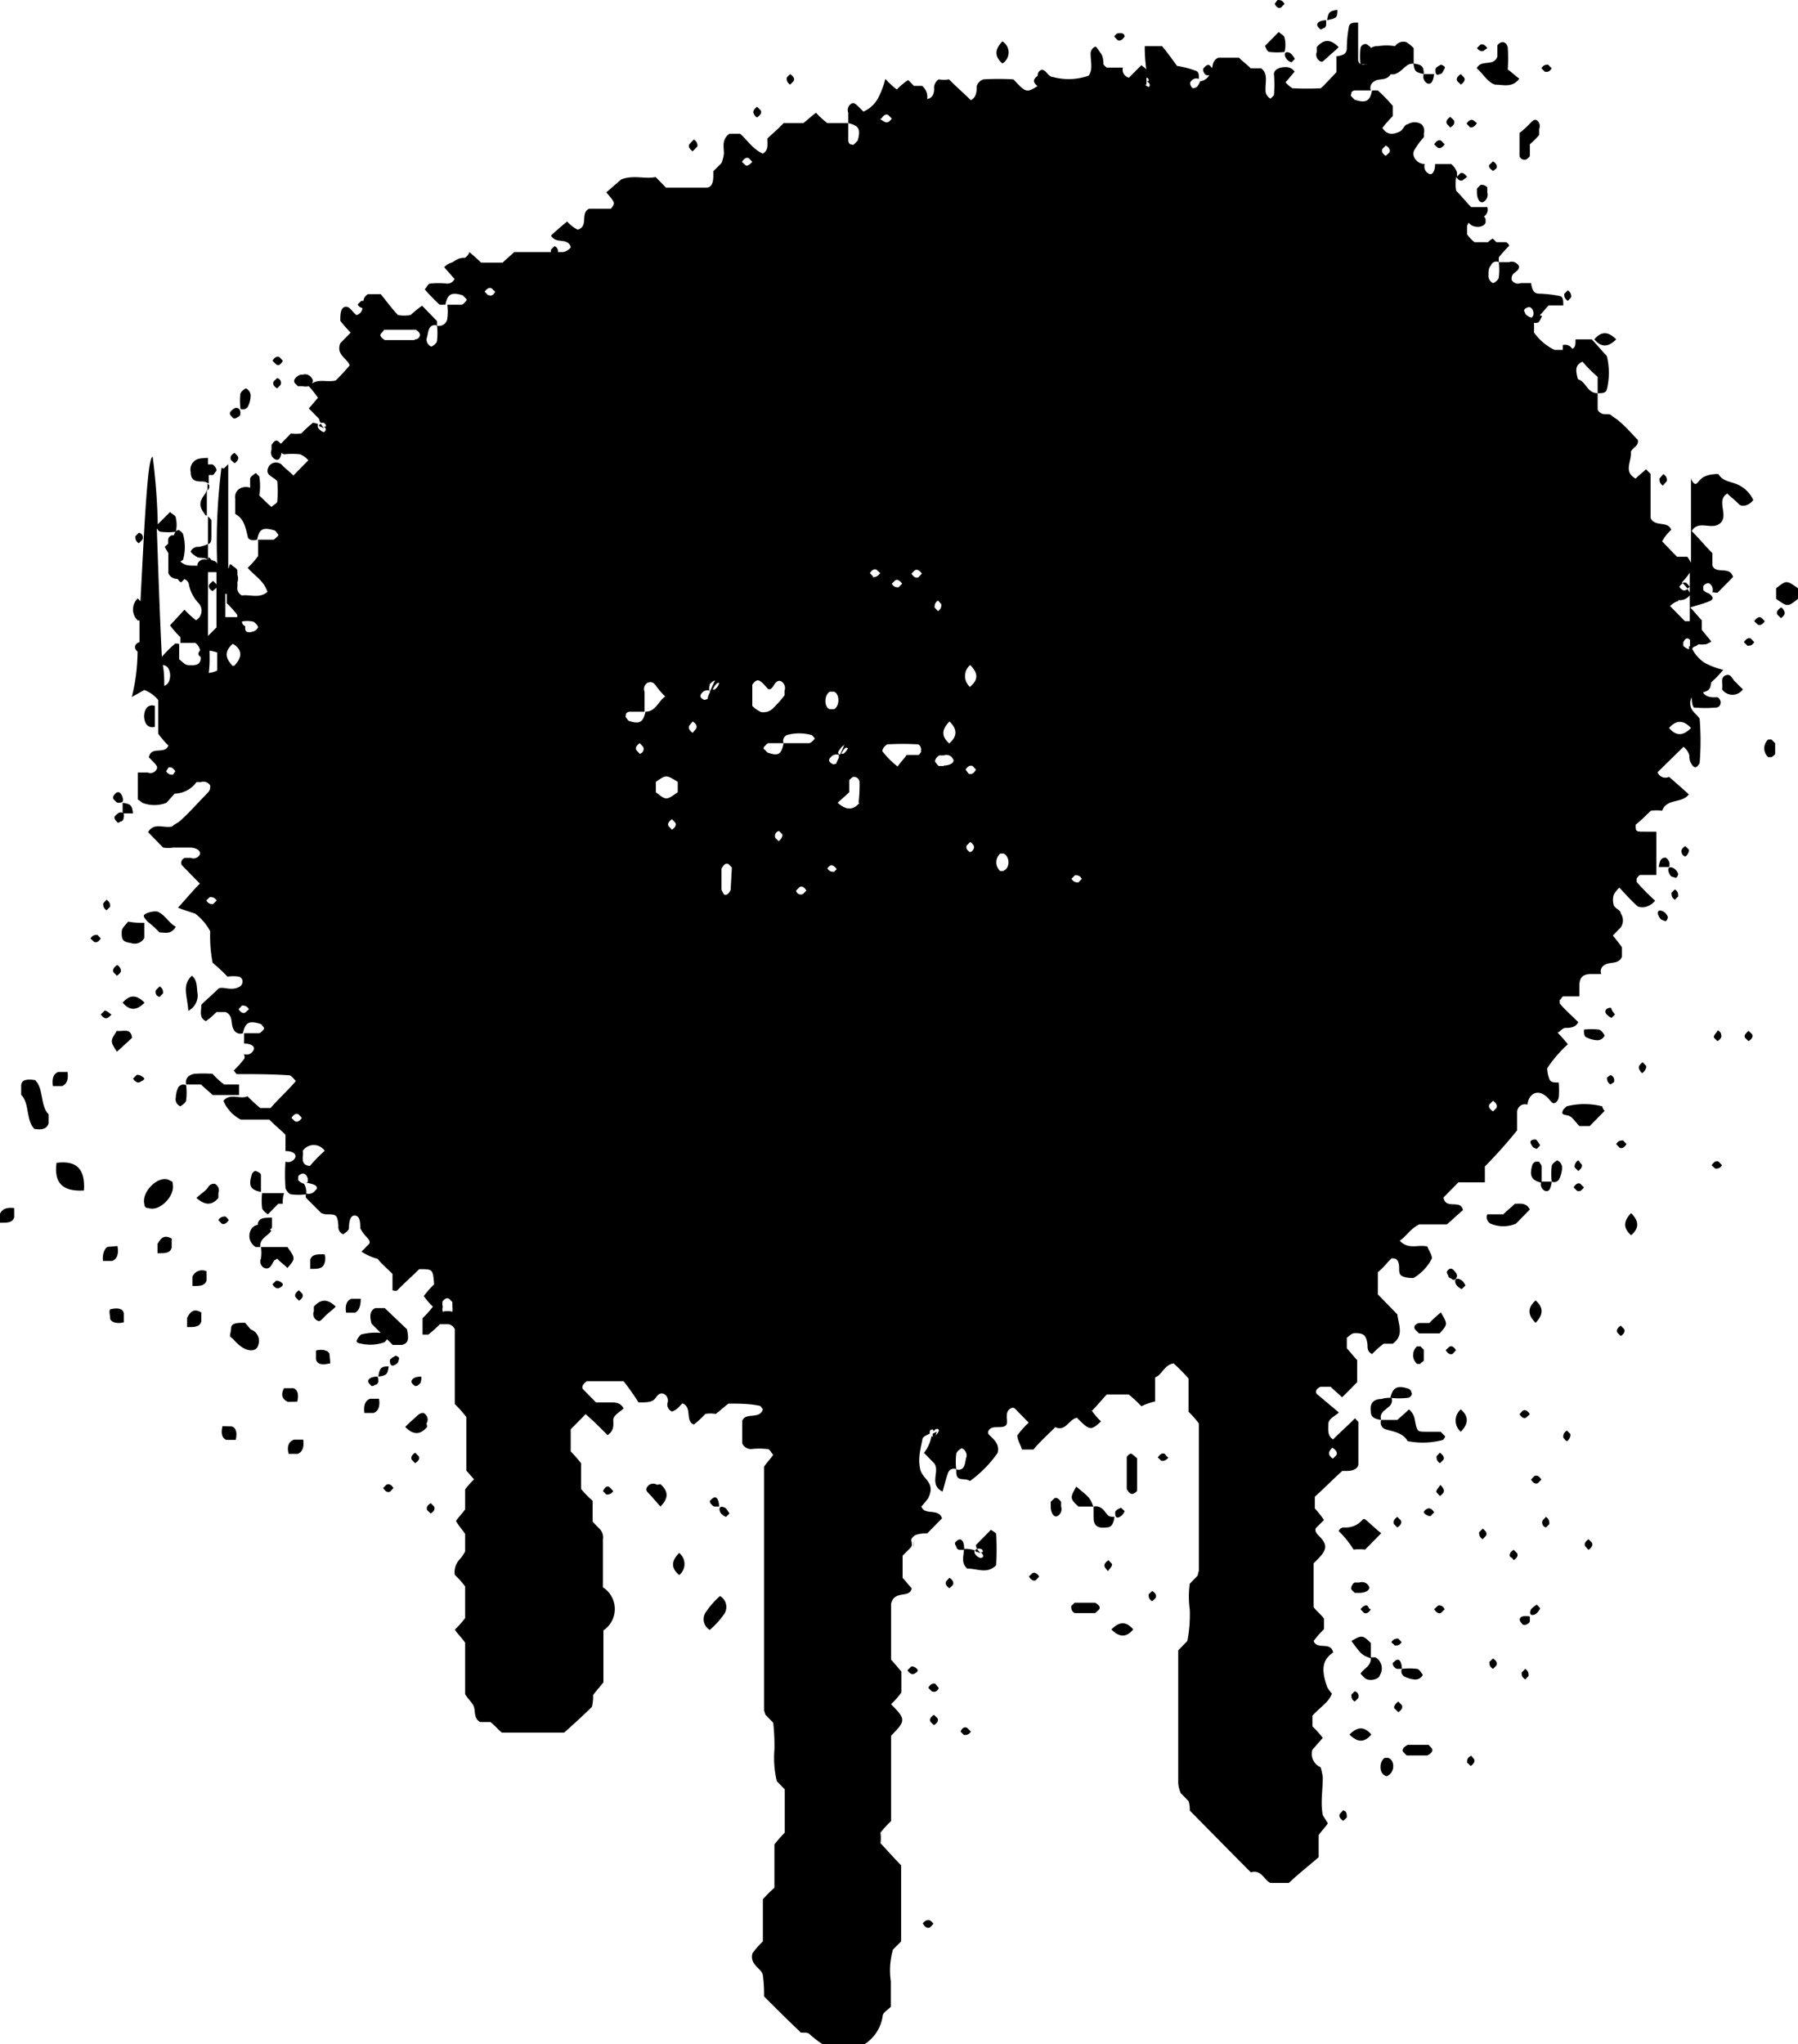<svg id="Layer_1" data-name="Layer 1" xmlns="http://www.w3.org/2000/svg" viewBox="0 0 74.76 85">
   
  
    <path class="cls-2"
        d="M8.26,22.74a.32.32,0,0,0-.33.19c0,.05.19.2.29.24s.28,0,.43.1h0c0-.22,0-.43,0-.65A1.59,1.59,0,0,1,8.26,22.74Z" />
    <path class="cls-2" d="M8.84,24.58,9,24.44c.1-.05,0-.15-.14-.29l-.15.14C8.65,24.39,8.69,24.49,8.84,24.58Z" />
    <path class="cls-2" d="M38.78,59.61c0,.1,0,.16.1.15l.07-.23Z" />
    <path class="cls-2" d="M13.35,17.63a.09.09,0,0,0-.09.08l.22.1A.7.7,0,0,1,13.35,17.63Z" />
    <path class="cls-2" d="M70.26,26.87h0Z" />
    <path class="cls-2"
        d="M72.9,20.79a1.28,1.28,0,0,0-.53-.58c-.29-.19-.72-.15-.91-.49a.33.33,0,0,0-.19,0,1,1,0,0,0-.38.09c-.15.05-.24.2-.34.29s-.24-.14-.24-.24,0,1.53,0,3.54a2.72,2.72,0,0,0-.15-.25h-.43l-.62-.64a1.79,1.79,0,0,1,.38-.48c-.14-.39-.67-.1-.86-.49V19.7s-.1-.09-.19-.19c-.15.15-.29.24-.43.39-.53-.29-.15-.73-.2-1.12.1-.19.34-.24.29-.49-.24-.24-.48-.53-.77-.77-.09-.1-.23-.15-.33-.25s-.29,0-.43-.09-.1-.1-.14-.15v-.68c-.44,0-.48-.49-.82-.58-.09-.34-.14-.59.19-.73a6.24,6.24,0,0,0,.63.63v.68c.19,0,.33,0,.38-.15a2.91,2.91,0,0,0,0-1.4c-.24-.25-.43-.49-.63-.69h-.67c0,.2,0,.34-.14.39h0a.34.34,0,0,0-.39-.15v.2l-.34,0a2.24,2.24,0,0,1-.86-.73,2.6,2.6,0,0,0,0-.4.24.24,0,0,0,.13,0c.09,0,.14-.14.19-.24s0,0-.07-.08c.14-.14.27-.31.36-.4H65c0-.2,0-.35-.14-.39a5,5,0,0,0-.86-.1c-.19,0-.29-.1-.34-.44h-.43a.3.3,0,0,1-.38-.14c0-.1,0-.2.14-.3s.2-.19.15-.29a.33.33,0,0,0-.39-.14h-.43a2.66,2.66,0,0,1,0,.63c0,.1-.19.24-.24.24a.33.33,0,0,1-.19-.34c0-.14,0-.29.1-.39a.24.24,0,0,1,.33-.14c0-.05,0-.15,0-.2a5.33,5.33,0,0,1,.43-.48c0-.05-.09-.15-.14-.15l-.39,0v0s-.15-.15-.15-.15a.75.75,0,0,0-.2.15l-.56,0A1.42,1.42,0,0,1,61,9.74V9.4a.61.61,0,0,1,.07-.14c.15.23.61.23.7,0V9.11A.23.23,0,0,0,61.7,9l0,0a.33.33,0,0,0,.14-.39h-.67c-.19-.19-.38-.43-.62-.68a1.48,1.48,0,0,1,0-.57c.09.13.18.18.27.13L61,7.36c-.1-.15-.2-.2-.29-.15l-.13.14a1.37,1.37,0,0,0,0-.19.81.81,0,0,0-.24-.34h-.67c0,.34-.14.49-.28.39a.33.33,0,0,1-.15-.39c-.33,0-.57-.34-.43-.58a2.81,2.81,0,0,1,.39-.53.59.59,0,0,0,0-.15.39.39,0,0,0-.09-.39.53.53,0,0,0-.58,0c-.14,0-.19.25-.33.3-.29.14-.53.14-.72-.15a4.29,4.29,0,0,1,.43-.49c0-.14,0-.29,0-.43a7.37,7.37,0,0,0-.62-.64c-.05,0-.14,0-.24,0-.09.44-.24.54-.72.39,0,0-.09-.09-.14-.14s0-.1,0-.15.09-.1.14-.1H57a.3.3,0,0,1,.15-.38c.17-.14.5,0,.67-.29h.14c.38-.1.48-.48.82-.44V2a1.93,1.93,0,0,0-.29-.24.4.4,0,0,0-.48.16,2.18,2.18,0,0,0-.72,0A.43.43,0,0,0,57,2V2c0-.05-.09-.09-.14-.14s-.24-.05-.29.14a3.09,3.09,0,0,0,0,.68h.28a.16.16,0,0,1-.09,0,.21.21,0,0,1-.29-.19V.94c-.19,0-.33,0-.38.15A5.14,5.14,0,0,0,56,2c0,.2-.1.3-.43.34V3L55,3.6a.27.27,0,0,0-.08.07,11.57,11.57,0,0,1-1.18,0,1.29,1.29,0,0,1-.29-.25c.14-.14.24-.29.38-.44a.44.44,0,0,0-.38-.19c-.24,0-.48.1-.48.29a5.2,5.2,0,0,1,0,.88s-.09.09-.14.14a.38.38,0,0,1-.21-.32l0,0,0,0s0-.07,0-.11c0-.29.1-.64-.19-.83h-.43c-.14-.15-.34-.29-.48-.44h-.86c-.21.09-.23.26-.26.43l-.08-.09c-.09-.1-.19,0-.28.1a.18.18,0,0,0,0,.14q.07.15.15.15h.09a.52.52,0,0,1-.38.25.67.67,0,0,1-.14.24s-.1.05-.15.05-.19-.2-.09-.29a.28.28,0,0,1,.33-.1c0-.18,0-.3-.14-.34a4.07,4.07,0,0,0-.77-.2c-.14-.19-.38-.53-.62-.82h-.72a6.15,6.15,0,0,0,.07,1c0-.07-.13-.13-.21-.21l-.52.52a.34.34,0,0,1-.25-.42h-.67s-.14-.1-.14-.15,0-.29-.1-.43-.19-.29-.24-.29a.32.32,0,0,0-.19.34c0,.29.1.63-.09.87a2.53,2.53,0,0,1-1.49.05c-.19,0-.29-.34-.48-.29a.23.23,0,0,0-.14.24l0,0c-.14.1-.19.19-.14.29a.6.6,0,0,0,.13.14c-.46.29-.49.27-1-.28a10.42,10.42,0,0,0-1.25,0,.43.43,0,0,0-.28.29c0,.19,0,.44-.24.58-.29-.29-.63-.58-.91-.87a1.3,1.3,0,0,1-.43,0,.42.42,0,0,0-.19.39c0,.19-.05.38-.29.43l0,0a.59.59,0,0,0-.21-.55c-.11,0-.23,0-.34,0l-.24-.24a2.7,2.7,0,0,0-.47.39,3.56,3.56,0,0,1-.48-.44,3.35,3.35,0,0,1-.29.78,1.25,1.25,0,0,1-.62.58l-.15-.15c-.14-.14-.24-.24-.33-.19a.31.31,0,0,0-.15.39v.43c.44.1.53.25.39.73,0,0-.1.1-.15.15s-.09,0-.14,0-.1-.1-.1-.14V5.12H34.4a4,4,0,0,1-.47-.43c-.2.14-.34.29-.53.43h-.82c-.23.25-.47.44-.67.64,0,.24.05.48-.19.63-.43-.2-.62-.54-.95-.83h-.44c-.33.24-.23.54-.23.83a1.59,1.59,0,0,1-.1.39l-.34.34s0,.14,0,.19c0,.24-.05.49-.29.49-.58,0-1.15,0-1.68,0l-.43-.44c-.43.1-.91-.1-1.43.1L25.21,8c.38.44.38.44.19.68h-.91c-.38.19,0,.73-.47.87a1.49,1.49,0,0,1-.44-.34c-.24.2-.47.39-.67.59.15.24.39.19.58.24s.24.2.24.24-.19.2-.34.2H23.2c0-.08,0-.17-.14-.25l-.15.15a.33.33,0,0,0,0,.1H21.38c-.14.14-.33.29-.48.44H20c-.14-.15-.33-.3-.48-.44a.47.47,0,0,1-.19.24c-.15,0-.25,0-.52.19a.66.66,0,0,0-.34.2l.43.49a.33.33,0,0,1-.34.19,3,3,0,0,0-.67,0c-.09,0-.14.15-.23.24a7.37,7.37,0,0,0,.62.64c.05,0,.14,0,.24,0,.09-.44.24-.54.72-.39,0,0,.09.09.14.14s0,.1-.05.15-.09.1-.14.1H18.6a2.25,2.25,0,0,1,0,.58.35.35,0,0,1-.43.29,2.66,2.66,0,0,1,0,.63c0,.1-.19.24-.24.24a.32.32,0,0,1-.19-.34c.05-.14.05-.29.1-.38a.24.24,0,0,1,.33-.15c0-.05,0-.15,0-.19l-.62-.64a5.15,5.15,0,0,0-.48.39,1.52,1.52,0,0,1-.52,0c-.24-.24-.48-.58-.72-.87H15.3a.37.37,0,0,0-.19.29.12.12,0,0,0-.1,0l-.14.14a.3.3,0,0,0,.2.15.32.32,0,0,1-.25.29c-.19-.14-.28-.39-.48-.34s-.19.39-.19.58a5.55,5.55,0,0,0,.43.49l-.43.44c-.19.48.29.63.39.92-.2.24-.39.44-.58.63-.34.09-.69-.08-1,.13a.17.17,0,0,0,0-.23.32.32,0,0,0-.38-.14.27.27,0,0,0-.19.05c-.14.09-.19.19-.14.29l.14.14h.19a.67.67,0,0,0,.26,0h0a4,4,0,0,1,.38.48c-.09.1-.24.29-.38.44l.43.44s0,.08.06.16l.13,0c.1.05.15.2,0,.15.19.14,0,.24,0,.24a.51.51,0,0,1-.24-.19.31.31,0,0,1,0-.15.77.77,0,0,0-.21-.05,5.23,5.23,0,0,0-.48.44,1.24,1.24,0,0,1-.43,0l-.42.43-.1-.09c-.1-.1-.2,0-.29.14v.2a.31.31,0,0,0,.14.39c.12.08.24,0,.27-.26a.24.24,0,0,0,.11.06,3,3,0,0,1,.67,0,.86.86,0,0,1,.34.25l-.62.63c-.15-.15-.34-.29-.48-.44s-.48-.15-.58.15.24.34.39.53a4.59,4.59,0,0,1,0,.83c0,.09-.15.14-.24.24-.18-.15-.34-.32-.51-.48a2.34,2.34,0,0,0,0-.79s-.14-.14-.14-.14-.24.14-.24.24v.37a.5.5,0,0,0-.48.07.41.41,0,0,0-.14.39v.63c.38.2.43.59.52.93,0,.14.19.19.39.14.09-.44.23-.53.71-.39.05,0,.1.1.15.15s0,.1-.05.14-.1.1-.14.1h-.63v.68a3.5,3.5,0,0,1-.43.49c.29.34.67.53.82,1-.34.29-.72.1-1.06.15a.34.34,0,0,1-.19-.34,1,1,0,0,0,0-.2.51.51,0,0,0,0-.33.86.86,0,0,0,0-.16c0-.09-.14-.14-.24-.24s-.09.1-.14.15v0h0c0-1.81,0-3.55,0-4.34,0,0-.09.09-.14.14s-.09.05-.14,0a24.23,24.23,0,0,0-.18,4,.2.2,0,0,0-.11-.11l-.14-.05a.19.19,0,0,0-.12-.11v.09l-.12,0a.31.31,0,0,0-.33.19.41.41,0,0,0,0,.07c-.41,0-.5,0-.71-.17l.11-.07a1.94,1.94,0,0,0,0-1.07c0-.05-.09-.1-.14-.15s-.19,0-.24.2h0a.2.2,0,0,0-.24.19v.16l-.14.13L7,23v.83a.39.39,0,0,0,.38.24v0s.1.14.15.14a.53.53,0,0,0,.13-.13.28.28,0,0,1,.2.25,1.56,1.56,0,0,0,.38.73.46.46,0,0,1-.09.73,4.18,4.18,0,0,1-.48-.44L7.07,26a3.5,3.5,0,0,0,.43.49c0,.05,0,.15,0,.24h.62a.51.51,0,0,1,.2.31c-.06.07-.09.14-.06.2l.09.09c0,.24-.11.33-.37.33s-.24,0-.53-.25v-.63s-.14-.05-.19,0a5.3,5.3,0,0,0-.53.53c-.08-1.53-.15-3.64-.21-5.34.05.07.1.14.16.14a2.66,2.66,0,0,0,.63,0,1.28,1.28,0,0,0,0-.58c0-.1-.15-.15-.24-.24l-.51.51A26.13,26.13,0,0,0,6.35,19c-.22-.08-.36,3.15-.51,6l-.11-.12a.63.63,0,0,0,0,.92H5.8c0,.31,0,.61,0,.9a.28.28,0,0,0-.17.13.18.18,0,0,0,0,.15.26.26,0,0,0,.09.11,7.9,7.9,0,0,1-.24,1.89L6,28.69a1.34,1.34,0,0,1,.58.42v1.4A4.29,4.29,0,0,0,7,31c-.14.39-.72,0-.81.49l.14.14c.14.15.24.24.19.34a.29.29,0,0,1-.38.15H5.73v1.12s.14.09.19.14a1.38,1.38,0,0,0,1,0L7.26,33a1.16,1.16,0,0,0,.91-.48h.19a.32.32,0,0,1,.38.14c0,.15,0,.2-.14.34-.38.39-.72.78-1.1,1.12-.1.1-.24.14-.34.24-.33.1-.76-.19-1,.24l.62.64a1.27,1.27,0,0,0,.43,0h.67c.29,0,.48.14.43.29a.3.3,0,0,1-.38.14c-.1,0-.19,0-.24,0a.22.22,0,0,0-.14.29l.76.78c-.29.29-.57.63-.91,1,.24.1.43.15.72.25a2.28,2.28,0,0,1,.62.73,5.83,5.83,0,0,0,.1,1.31,7,7,0,0,1,.62.58,1.42,1.42,0,0,1,.48,0c.05,0,.14.1.14.15A.25.25,0,0,1,10,41c-.34.24-.72,0-.91.1-.29.29-.53.48-.72.68,0,.29-.1.53.19.68A3.29,3.29,0,0,0,9,42.08h.38c.34.15.19.49.34.73a.3.3,0,0,0,.38.15c.1-.44.24-.54.72-.39.05,0,.09.09.14.14s0,.1-.05.15-.09.1-.14.1h-.62v.43c.33,0,.48.15.38.29a.31.31,0,0,1-.38.15c0,.05.05.15,0,.2a4.15,4.15,0,0,1-.43.48c.05.05.09.15.14.15.72,0,1.44,0,2.16.05.09,0,.19.14.28.24-.33.39-.71.73-1.05,1.12h-.43a5.91,5.91,0,0,1-.53-.49c-.28.15-.72-.15-1,.19a1.56,1.56,0,0,0,.72.78h1.19c.24.25.48.44.67.63v.68c.34,0,.48.15.39.3a.33.33,0,0,1-.39.14,7.64,7.64,0,0,0,0,1.07c0,.1.15.29.24.29a2.57,2.57,0,0,0,.62,0,.16.16,0,0,0,0,.15l.63.63s.14.05.19.05c.43,0,.48,0,.52.48a.33.33,0,0,0,.2.35s.24-.15.24-.25,0-.53.23-.53.24.29.24.53a1.51,1.51,0,0,0,.24.34c.15.15.2.25.1.34s-.19.2-.29.29a2.19,2.19,0,0,0,.67.3c.19.24.43.43.62.63v.68s.15.05.2,0c.28-.29.62-.59.91-.88.57,0,.57,0,.62.63a4.18,4.18,0,0,0-.43.49,3,3,0,0,0,.38.44,4.15,4.15,0,0,1-.43.48v.68c.1,0,.19,0,.24,0a5.19,5.19,0,0,0,.48-.43l.22,0h.14a.35.35,0,0,1,.26.21v3.11a4.66,4.66,0,0,1,.48.54v2.23c.11.11.21.24.32.36a3.59,3.59,0,0,0-.37.42v.83c-.14.19-.29.34-.38.48.14.25.29.39.38.54v.73a1.65,1.65,0,0,1-.24.34.77.77,0,0,0-.19.63,4.15,4.15,0,0,1,.43.48v1.32a4.15,4.15,0,0,1-.43.48c.14.2.29.34.43.54v2.14c.14.24.34.38.38.58s0,.44.24.58h.43c.2.15.34.34.48.44h2.59c.43-.39.81-.73,1.15-1.07a1.77,1.77,0,0,0,.05-.49c.14-.19.28-.34.43-.53V67.79A1.07,1.07,0,0,0,25.07,66v-2a.51.51,0,0,0-.1-.39l-.33-.34v-.87a4.39,4.39,0,0,1-.48-.49V60.84a5.37,5.37,0,0,0-.43-.49v-.92l.62-.63c.34.29.62.58.91.87.29-.19.24-.43.24-.63s.29-.34.43-.48c-.14-.25-.34-.25-.57-.25s-.44,0-.58,0l-.53-.54c-.09-.1,0-.24.15-.34h1.53c.19.24.43.58.62.88.39,0,.58,0,.72-.2s.24-.19.34-.15a.31.31,0,0,1,.14.39.32.32,0,0,0,.19.34.69.69,0,0,0,.29-.19l.14-.15c.43.15.1.73.48.88a4.18,4.18,0,0,0,.48-.44,1.27,1.27,0,0,1,.43,0c.19-.14.34-.29.53-.43.43,0,.86,0,1.29.09.05,0,.1.1.14.15-.14.44-.72.1-.86.48v.93a.4.4,0,0,0,.38.24,3,3,0,0,1,.67,0c.1,0,.15.15.24.24-.14.2-.28.34-.38.49V71.1c0,.05.05.15.05.19l.33.34a8.4,8.4,0,0,1,.05,1.12,4.13,4.13,0,0,0,.1,1.31l.33.34v1.8a5.55,5.55,0,0,0-.43.49v1.8a5.43,5.43,0,0,0-.48.48v1.75a4,4,0,0,0-.43.49c-.14.49.39.63.43.92a5.75,5.75,0,0,1,.05.88c.53.53,1,1,1.49,1.46,0,.09.28,0,.38.09s.33.29.57.44h1.73a1.67,1.67,0,0,0,.76-1.17c0-.14.19-.24.34-.39V82.38a3.11,3.11,0,0,1,.09-1.32l.34-.34V77.56c-.29-.29-.58-.63-.86-.92a1.64,1.64,0,0,0,0-.44,4.18,4.18,0,0,1,.44-.48V72.17c.62-.63.62-.68,0-1.31a3.5,3.5,0,0,0,.43-.49V69.5c-.14-.15-.28-.34-.43-.49V66.68c.15-.59.77-.2.86-.64-.14-.14-.28-.34-.38-.43v-.93c.15-.14.24-.24.34-.34s0-.29,0-.44v.18a.36.36,0,0,1,.24-.27,1.32,1.32,0,0,1,.44-.05l.62-.63c-.15-.44-.72-.1-.86-.49.14-.15.28-.34.28-.34.34-.68-.24-.78-.33-1.22s0-.77.09-1.21c0-.12.12-.17.31-.26a.26.26,0,0,1,0-.08c0-.1.19-.15.14,0,.15-.2.24-.1.24-.05a.46.46,0,0,1-.19.24.21.21,0,0,1-.12,0,1.6,1.6,0,0,1-.31.69l.43.44c.24.34-.24.87.34,1.17.09-.3.14-.54.23-.78a.25.25,0,0,1,.34-.15,2.66,2.66,0,0,1,0-.63c0-.1.19-.24.24-.24a.33.33,0,0,1,.19.34c-.05.14-.05.29-.1.39a.24.24,0,0,1-.33.14c0,.2,0,.34.14.39s.29,0,.43.1a4.9,4.9,0,0,0,1.15-1.17c.1-.39-.19-.58-.38-.78a.17.17,0,0,1,0-.14c.09-.15.24-.15.38-.15.34,0,.43-.05.38-.39,0-.14,0-.29.15-.38s.19,0,.33.14l.43.44a4.47,4.47,0,0,0-.47.53c0,.2.14.39.19.59h.48c.28-.34.62-.64.91-.93.43.2.57-.34.9-.39.53.54.58.54,1,.15a3,3,0,0,1-.38-.44c.24-.24.43-.48.62-.68h.91a5.8,5.8,0,0,1,.53.49,2.59,2.59,0,0,1,.57-.2v-1c.29-.1.38-.53.77-.58a7.31,7.31,0,0,1,.62.63V58.7a4,4,0,0,1,.43.49v6.12s-.05.15-.05.2l-.33.34a3.85,3.85,0,0,0,0,1.07,5.83,5.83,0,0,1-.1,1.31l-.38.39v5.54a1.49,1.49,0,0,0,.1.39l.33.34a1.16,1.16,0,0,1,.05.39c.86.87,1.67,1.7,2.54,2.57.43-.14.57.34.81.44h.77c.47-.44.91-.78,1.24-1.07V76.3c.14-.2.29-.34.38-.49L55,75.47c-.1-.53,0-1,0-1.56a2.21,2.21,0,0,0-.09-.43.6.6,0,0,1-.34-.73l.43-.49a4.15,4.15,0,0,0-.43-.48v-.44c.29-.34.67-.54.81-.92a1.86,1.86,0,0,1-.19-.26c-.28-.77-.19-1.16.24-1.45-.09-.48-.67-.09-.81-.48a4.29,4.29,0,0,1,.43-.49V67.3c-.14-.19-.34-.34-.43-.48V65l.19-.19c.38-.39.38-.59.05-.93-.15-.14-.19-.24-.15-.34l.34-.34a4,4,0,0,0-.38-.48v-.49c.33-.29.71-.68,1.14-1.07H56c.33,0,.48-.14.48-.29,0-.58,0-1.17,0-1.75,0,0-.1-.1-.14-.15-.29.3-.63.59-.91.88-.24-.15-.2-.39-.2-.63s.29-.34.44-.49L54.8,58c-.14-.09-.1-.24.1-.34h.43c.14.15.33.29.47.44.2-.19.39-.39.63-.63v-.92c-.15-.15-.29-.34-.43-.49v-.44c.09-.05.19-.19.33-.19.34,0,.48.05.53.48,0,.15,0,.3.19.39a4.15,4.15,0,0,1,.48-.43h.38c.48-.35.24-.78.19-1.22l-.81-.83v-.92a3.61,3.61,0,0,0,.43-.44l.14-.14c.1,0,.24,0,.29.19s0,.29.05.44.33.19.57.19a2,2,0,0,0,.77-.82c0-.15-.14-.34-.19-.49-.39-.1-.77.15-1.15-.24.29-.2.43-.49.81-.68h1.15c.29-.25.48-.44.67-.59-.09-.48-.72,0-.81-.53l.62-.63h1.1V48.5A19.56,19.56,0,0,0,63.08,47v-.73a.33.33,0,0,1,.43-.34c.05-.44.39-.63.72-.39.1.05.19.19.29.29s.24,0,.29-.19a3.31,3.31,0,0,0,0-.63c-.2,0-.34,0-.39-.15a1.38,1.38,0,0,1-.09-.44,5.21,5.21,0,0,1,.86-1c-.15-.19-.29-.34-.43-.49.09,0,.19-.19.33-.19s.43,0,.53-.24c-.24-.25-.53-.49-.77-.78v-.15c.05,0,.1-.14.15-.14h.67v-.44c0-.34.14-.49.48-.49h.43a.3.3,0,0,1,.14-.38c.24-.15.57,0,.72-.34v-.39a5.62,5.62,0,0,0-.38-.49l.33-.34a.51.51,0,0,0,0-.58c0-.15-.24-.2-.29-.34a.74.74,0,0,1,0-.44,1.17,1.17,0,0,1,.23-.29c.24.24.48.53.77.78a.54.54,0,0,0,.38,0,.76.76,0,0,0,.34-.24,9.5,9.5,0,0,1-.77-.78v-.14s.1-.15.15-.15h.67v-1.8H68.4c-.39,0-.39,0-.39-.29.24-.19.43-.39.63-.58a1.67,1.67,0,0,1,.47,0c.2-.53.82-.29,1.11-.68-.2-.19-.44-.39-.82-.73a.35.35,0,0,1-.48-.19L70,31.05a.76.76,0,0,1,.24.34c0,.1,0,.24.1.39s.19.19.33-.05a11.43,11.43,0,0,0,0-1.85c-.14-.19-.24-.24-.33-.39a.55.55,0,0,1,0-.5c0,.31.08.47.13.43a4.94,4.94,0,0,0,.86,0c.2,0,.24-.19.2-.29s-.1-.14-.15-.14-.43.05-.57-.2l0,0c.25-.08.3-.12.34-.42a4.17,4.17,0,0,0,.5-.52,3.1,3.1,0,0,1-.77-.29,1.53,1.53,0,0,1-.52-.58.22.22,0,0,1,.07-.09.32.32,0,0,0,.18-.1,1.71,1.71,0,0,0,.32,0c.14-.05.24-.14.24-.1l-.41-.5c0-.14,0-.28,0-.4-.19-.19-.29-.34-.48-.53.29-.1.53-.15.77-.25s.19-.19,0-.34a.45.45,0,0,1-.23-.14s0-.1,0-.15.19-.19.28-.1a.3.3,0,0,1,.1.34h-.1c.2,0,.29.05.34,0l.62-.63c-.14-.48-.72-.09-.86-.48V23c-.29-.29-.57-.63-.86-.92.29-.49.86,0,1.2-.34s-.2-.93.28-1.22c.15.15.34.29.48.44S72.75,21,72.9,20.79ZM7,28.38a.37.37,0,0,1-.17.14c0-.25,0-.55-.06-.87a.3.3,0,0,1,.23.14A.62.62,0,0,1,7,28.38Zm.19,3.83c-.09,0-.19,0-.28-.14L7,31.92c.09-.05.19,0,.29.15ZM9,23.79v.57a.34.34,0,0,1,0,.1H9c0,.55,0,1.1,0,1.63l-.35.35c0-.83,0-1.75,0-2.65Zm-.33,3.26a1.45,1.45,0,0,1,.36.08c0,.27,0,.52,0,.75a1,1,0,0,1-.35.1C8.72,27.69,8.72,27.38,8.71,27.05Zm0,1.54,0,.06v.92A7.89,7.89,0,0,1,8.74,28.59Zm.19,9c-.09,0-.19,0-.28-.15l.14-.14c.1,0,.19,0,.29.14Zm.51-11.9c0-.33,0-.67,0-1h.06v.39a4.15,4.15,0,0,1,.43.48.16.16,0,0,1,0,.1h-.5Zm.31,2c-.34-.34-.34-.63,0-.92C10.08,27,10.08,27.33,9.75,27.67Zm.52,14.41c-.09.05-.19,0-.28-.14l.14-.15c.1,0,.19,0,.29.15Zm.2-15.81c-.1,0-.24,0-.2-.25a.22.22,0,0,1-.14-.2,1.23,1.23,0,0,1,.43,0c.1,0,.24.19.24.24A.32.32,0,0,1,10.47,26.27Zm1.72,20.19c.1-.15.19-.2.29-.15l.14.15c-.1.14-.19.19-.29.14Zm1,3a.33.33,0,0,1-.39.14v0a.64.64,0,0,0-.09-.4.49.49,0,0,1-.24-.15s0-.1,0-.15.19-.19.29-.09a.3.3,0,0,1,.09.34h-.09C13.1,49.23,13.24,49.32,13.15,49.47Zm-.24-1c-.43-.05-.24-.39-.29-.63a.55.55,0,0,1,.91,0A6.19,6.19,0,0,0,12.91,48.45Zm4.35-34.34H16c-.14-.09-.24-.19-.14-.29s.09-.14.14-.14h1.29c.15.09.2.19.15.29S17.31,14.11,17.26,14.11Zm1.15,40c.1-.14.19-.19.29-.14l.14.14v.2a.56.56,0,0,1,0,.2.75.75,0,0,0-.4,0,.34.34,0,0,1,0-.2S18.37,54.18,18.41,54.13Zm1.92-41.86-.15-.15c.1-.14.2-.19.29-.14l.15.14C20.52,12.27,20.42,12.32,20.33,12.27Zm9.19,16.2a.51.51,0,0,1,.24-.19c-.09.19-.15.32-.19.42S29.46,28.6,29.52,28.47ZM26.6,31.34l-.14-.15c-.05-.09,0-.19.14-.29l.14.15A.2.2,0,0,1,26.6,31.34Zm.24-1.75c-.1.44-.24.53-.67.39-.05,0-.1-.1-.14-.15s0-.09,0-.14.1-.1.15-.1h.62v-.83a.3.3,0,0,1,.14-.38c.15-.05.24,0,.34.14a3,3,0,0,0,.38.44C27.37,29.15,27.27,29.59,26.84,29.59Zm1.1,4.91-.14-.15c-.05-.09,0-.19.14-.29l.14.15C28.13,34.3,28.08,34.4,27.94,34.5Zm.24-1.56c-.48.34-.48.34-.91,0v-.43c.43-.3.43-.3.91,0Zm.62-2.47c-.14-.1-.19-.2-.14-.3L28.8,30c.15.09.19.19.15.29Zm.48-1.37c-.19-.09-.19-.19-.09-.29a.29.29,0,0,1,.33-.09v.07a.75.75,0,0,0-.1.27S29.33,29.1,29.28,29.1Zm.43-.43-.08,0c.2-.37.27-.27.27-.27A.44.44,0,0,1,29.71,28.67ZM30.38,37c-.09.19-.19.24-.28.19L30,37v-.88c.1-.19.19-.24.29-.19l.14.14ZM31,6.87l-.15-.14c.1-.15.19-.2.29-.15l.14.15C31.15,6.87,31.05,6.92,31,6.87Zm.62,22.72a1,1,0,0,1-.34-.24v-.88c.1-.14.2-.24.34-.14s.19.19.29.29.19,0,.28-.15.2-.19.29-.14a.32.32,0,0,1,.14.39v.19a4.18,4.18,0,0,1-.43.49A.57.57,0,0,1,31.58,29.59Zm.77,5.4-.15-.15a.21.21,0,0,1,.15-.29l.14.14C32.54,34.79,32.49,34.89,32.35,35Zm1,2.18a.2.2,0,0,1-.29-.14l.15-.15c.09-.05.19,0,.28.15Zm.29-6.27H32.58c-.09.49-.23.54-.67.39,0,0-.09-.1-.14-.14s0-.1.05-.15.09-.1.14-.1h.62a.26.26,0,0,1,.15-.34,1.89,1.89,0,0,1,1,0c.05,0,.15.15.15.15S33.73,30.9,33.64,30.9Zm1.58.2a.57.57,0,0,1-.19.24l-.09,0C35.15,31,35.22,31.1,35.22,31.1Zm-.38.4c-.08.17-.1.2-.1.23s-.1.05-.14.05c-.2-.1-.2-.2-.1-.29a.29.29,0,0,1,.34-.1Zm.23-.55a4,4,0,0,1-.18.42c-.09,0-.12-.09,0-.22A.45.45,0,0,1,35.07,31Zm-.57-2.19h.14c.24.1.24.59,0,.73H34.5C34.26,29.4,34.26,28.91,34.5,28.76Zm.14,7.49c-.09,0-.19,0-.28-.15L34.5,36c.1-.05.19,0,.29.14Zm1.06-2.87c-.29.34-.58.29-.91,0,.14-.14.33-.29.48-.44v-.48c0-.05.09-.1.14-.15a.23.23,0,0,1,.29.2A6.31,6.31,0,0,1,35.7,33.38Zm.57-9.4-.14-.15c.09-.14.19-.19.28-.14l.15.14C36.46,24,36.37,24,36.27,24Zm.91.15c.1-.05.19,0,.29.14l-.15.15c-.09,0-.19,0-.28-.15Zm-.57-19.2c.09-.15.19-.2.28-.15l.15.15c-.1.14-.19.19-.29.14S36.56,4.93,36.61,4.93Zm1.67,26.31c-.05.05-.09.15-.14.15h-.48c-.1.14-.24.29-.38.48a3.75,3.75,0,0,1-.63-.63c0-.09.05-.19.2-.29a11.1,11.1,0,0,1,1.29,0C38.28,31,38.33,31.15,38.28,31.24ZM38.19,24c-.1.05-.2,0-.29-.15l.14-.14c.1-.05.19,0,.29.14Zm.67,1.26c0-.09,0-.19.14-.29l.14.15c0,.1,0,.19-.14.29Zm.38,6.59c-.05,0-.14,0-.19,0s-.1-.1-.15-.15,0-.19.15-.29h.19a.3.3,0,0,1,.38.14C39.72,31.68,39.53,31.83,39.24,31.83Zm.24-.93c-.34-.29-.34-.58,0-.92C39.81,30.32,39.81,30.61,39.48,30.9Zm.86,4.52c-.14-.09-.19-.19-.14-.29l.14-.14c.14.09.19.19.14.29S40.39,35.42,40.34,35.42Zm-.05-3.25L40.15,32c.09-.15.19-.19.29-.15l.14.15C40.48,32.17,40.39,32.21,40.29,32.17Zm.05-3.62a.6.6,0,0,1,0-.92C40.68,28,40.68,28.26,40.34,28.55Zm1.39,7.65h-.14a.49.49,0,0,1,0-.73h.14C42,35.62,42,36.1,41.73,36.2ZM43.06,3.47h0Zm1.78,33.22c-.09,0-.19,0-.29-.15l.15-.15c.09,0,.19,0,.28.15ZM47.76,3.62a.78.78,0,0,1-.15-.1h.06V3.36h0l0-.13v0h0c.1,0,.15.19,0,.14C47.91,3.52,47.76,3.62,47.76,3.62Zm7.66,56.59c.15.1.19.19.15.29l-.15.15c-.14-.1-.19-.2-.14-.3S55.42,60.16,55.42,60.21Zm2.2-53.73c-.14-.09-.19-.19-.14-.29l.14-.14c.15.09.2.19.15.29Zm4.46,39.73c-.15-.1-.2-.19-.15-.29l.15-.15c.14.1.19.2.14.3Zm1.34-33.16c0-.05-.05-.1-.05-.15s.19-.19.29-.1a.31.31,0,0,1,.09.33h0a.24.24,0,0,0-.06.08.08.08,0,0,1,0,0A.52.52,0,0,1,63.42,13.05Zm6.51,11.17a3,3,0,0,0,.33-.41v.83a1.3,1.3,0,0,0-.1-.15c-.06.05-.12.08-.18.05s-.15-.1-.15-.15a.52.52,0,0,1,.13-.13Zm-.15.73a.52.52,0,0,0,.48-.2c0,.37,0,.73,0,1.08h-.2l-.62-.63C69.54,25.1,69.69,25,69.78,25Zm.53,5.32c-.33.34-.62.34-.91,0C69.69,29.93,70,29.93,70.31,30.27Zm0-3.4h-.08V27s0,0,0,0a.55.55,0,0,1-.24-.15c0-.05,0-.1,0-.14.09-.2.19-.2.28-.1l0,0v.32Z" />
    <path class="cls-2" d="M8.63,20.11v.28a.2.2,0,0,0,.06-.23S8.65,20.13,8.63,20.11Z" />
    <path class="cls-2" d="M8.55,20.5c-.29.39-.29.54,0,.93l.05,0c0-.39,0-.76,0-1.08A.76.76,0,0,1,8.55,20.5Z" />
    <path class="cls-2" d="M38,64.34v-.26A1.13,1.13,0,0,0,38,64.34Z" />
    <path class="cls-2" d="M8.79,22.25v-.63l-.14-.15c0,.37,0,.76,0,1.16C8.78,22.58,8.79,22.49,8.79,22.25Z" />
    <path class="cls-2" d="M9.51,19s0,.15,0,.44h0Z" />
    <path class="cls-2" d="M49.77,3.23h0a.33.33,0,0,1,0,.1Z" />
    <path class="cls-2" d="M70.26,24.39l-.14-.15a.18.18,0,0,0-.16,0,2.2,2.2,0,0,1,.2.23A.32.32,0,0,0,70.26,24.39Z" />
    <path class="cls-2"
        d="M41.2,63.61l-.62.63s0,.09.05.16a.23.23,0,0,1,.14,0c.1,0,.15.19,0,.14.19.15.1.24,0,.24a.41.41,0,0,1-.24-.19.17.17,0,0,1,0-.13,1.3,1.3,0,0,0-.45-.06c0,.29-.14.58.14.82.44,0,.82.24,1.2-.14a11.63,11.63,0,0,0,0-1.32S41.3,63.66,41.2,63.61Z" />
    <path class="cls-2" d="M40.63,64.4a.09.09,0,0,0-.08.1l.22.08A1.29,1.29,0,0,1,40.63,64.4Z" />
    <path class="cls-2"
        d="M59.3,59.53c-.38,0-.38,0-.48-.54a.68.68,0,0,0-.24-.39c-.14.15-.33.3-.48.44h-.67a.29.29,0,0,0,.19.39c.34.1.72.15.91.49A3.24,3.24,0,0,0,60,59.87s.09-.1.09-.15l-.19-.19Z" />
    <path class="cls-2"
        d="M62.17,3.52c.34,0,.72.14,1-.25-.19-.14-.34-.29-.48-.38a5.77,5.77,0,0,0,0-.93c-.05-.19-.19-.24-.29-.19s-.14.1-.14.14v.44c-.15.44-.67.1-.86.49C61.69,3.08,61.84,3.42,62.17,3.52Z" />
    <path class="cls-2"
        d="M56.76,63.17a.12.12,0,0,0-.09,0,.91.91,0,0,1-.77.34.24.24,0,0,0-.24.15,3.79,3.79,0,0,1,.62.77,2.16,2.16,0,0,1,.48,0l.67-.68C57.19,63.56,57,63.37,56.76,63.17Z" />
    <path class="cls-2"
        d="M8.84,45.53h1.1v-.44H9.32a3,3,0,0,1-.48-.44,4.94,4.94,0,0,0-.77,0c-.24.05-.38.2-.33.44h.62C8.5,45.24,8.69,45.38,8.84,45.53Z" />
    <path class="cls-2"
        d="M65.14,46s-.1.09-.14.14c-.1.2,0,.2.19.24s.33.3.48.44h.43l.62-.63a.39.39,0,0,1-.1-.19A3,3,0,0,0,65.14,46Z" />
    <path class="cls-2"
        d="M63.18,6.48a.21.21,0,0,0,.28.15s.15-.1.15-.15V6A3.79,3.79,0,0,0,64,5.61V5.36A.3.3,0,0,0,63.9,5c-.1-.05-.15,0-.29.14a3.7,3.7,0,0,1-.43.39Z" />
    <path class="cls-2"
        d="M63.61,50.29c-.15-.29-.38-.24-.62-.24-.15.15-.34.29-.48.44h-.67a.31.31,0,0,0,.14.39,1.36,1.36,0,0,0,1.05,0Z" />
    <path class="cls-2"
        d="M11.52,52.33c.14.15.29.25.43.39.34-.39.34-.39,0-.87h-1.1a1.54,1.54,0,0,1,0,.48.3.3,0,0,0,.14.39c.15.05.24,0,.34-.19S11.42,52.43,11.52,52.33Z" />
    <path class="cls-2" d="M73.85,24.46v.44c.48.34.48.34.91,0v-.44C74.28,24.12,74.28,24.12,73.85,24.46Z" />
    <path class="cls-2" d="M5.48,28.92l0,0A0,0,0,0,0,5.48,28.92Z" />
    <path class="cls-2"
        d="M7.31,38.53c-.29-.14-.43-.49-.77-.63a.88.88,0,0,0-.38.05c-.24.09-.24.14,0,.39a4,4,0,0,1,.47.43C6.88,38.77,7.11,38.87,7.31,38.53Z" />
    <path class="cls-2"
        d="M5.06,38.82c0,.29.09.34.38.39A.46.46,0,0,0,6,39v-.63a3.16,3.16,0,0,1-.67-.05C5.06,38.63,5.06,38.63,5.06,38.82Z" />
    <path class="cls-2"
        d="M59,55.44h.86c.34-.38.34-.38.05-.87a5.23,5.23,0,0,0-.48.44H59c-.19.05-.24.19-.14.29S59,55.44,59,55.44Z" />
    <path class="cls-2"
        d="M47,60.45c-.05,0-.15.1-.15.15v1.31c.1.19.2.24.29.19s.14-.09.14-.14V60.64C47.14,60.5,47,60.4,47,60.45Z" />
    <path class="cls-2"
        d="M29.37,67a.52.52,0,0,0,.14.77,3.47,3.47,0,0,0,.58-.63.53.53,0,0,0-.15-.78A3.48,3.48,0,0,0,29.37,67Z" />
    <path class="cls-2"
        d="M52.79,2.16a2.57,2.57,0,0,0,.62,0,1.19,1.19,0,0,0,0-.59c0-.09-.14-.14-.24-.24l-.57.58C52.64,2,52.69,2.16,52.79,2.16Z" />
    <path class="cls-2"
        d="M55.18,2.4c.15-.15.34-.29.48-.44-.33-.34-.62-.34-.91,0v.2a.31.31,0,0,0,.15.39C55,2.59,55,2.55,55.18,2.4Z" />
    <path class="cls-2" d="M72.18,28.37c-.15-.09-.19-.39-.43-.29s-.1.34-.15.58a.53.53,0,0,0,.87,0l-.15-.14Z" />
    <path class="cls-2" d="M8.22,41.35c-.05-.29,0-.58-.24-.78-.43.39-.19.83-.15,1.46A.73.73,0,0,0,8.22,41.35Z" />
    <path class="cls-2" d="M4.86,42.86c-.28.43-.28.43,0,.87.2-.19.44-.39.63-.58C5.44,42.71,5.1,42.91,4.86,42.86Z" />
    <path class="cls-2" d="M9.08,49.61a.31.31,0,0,0-.15-.39c-.09,0-.19,0-.28.15s-.34.29-.48.44c.33.29.62.34.91,0Z" />
    <path class="cls-2"
        d="M11.14,50.49l.43-.44s.14,0,.19,0a1.19,1.19,0,0,1,.05-.44H10.9a2.64,2.64,0,0,0,0,.63C10.94,50.34,11,50.39,11.14,50.49Z" />
    <path class="cls-2"
        d="M11.28,51.17l-.06-.06s.08,0,.09-.09l0-.39c-.32,0-.52,0-.59.23v.07a.36.36,0,0,0-.28.19.54.54,0,0,0,.19.73c.05,0,.14,0,.19,0C10.8,51.46,11.14,51.41,11.28,51.17Z" />
    <path class="cls-2"
        d="M13.05,54.33s0,.14,0,.19a.3.3,0,0,0,.15.39c.09.05.14,0,.28-.15s.34-.29.48-.43C13.63,54,13.34,54,13.05,54.33Z" />
    <path class="cls-2"
        d="M17.61,58.75c-.09,0-.14,0-.29.14s-.33.29-.47.44c.33.34.62.34.91,0,0-.1-.05-.15,0-.19A.31.31,0,0,0,17.61,58.75Z" />
    <path class="cls-2"
        d="M57.72,58.51a.33.33,0,0,0,.14-.39,1.3,1.3,0,0,0-.43.05c-.33,0-.48.19-.43.53,0,.19.1.29.43.34C57.34,58.75,57.58,58.65,57.72,58.51Z" />
    <path class="cls-2"
        d="M27.27,61.71a.3.3,0,0,0-.38.15c-.05.1,0,.15.14.29l.43.49c.34-.34.34-.63,0-.93C27.41,61.71,27.32,61.76,27.27,61.71Z" />
    <path class="cls-2" d="M44.75,61.81c-.24.44-.29.49.09.83h.62C45.32,62.25,45.27,62.25,44.75,61.81Z" />
    <path class="cls-2"
        d="M46,63.51c.19,0,.29-.1.34-.44-.15,0-.24,0-.34-.14s-.24-.34-.53-.29v.43C45.46,63.41,45.61,63.56,46,63.51Z" />
    <path class="cls-2"
        d="M57.19,68.91s-.14,0-.19,0v-.59c-.33-.34-.38-.34-.81-.09.43.58.43.58.81.72,0,.34-.29.41-.43.64.1.09.14.19.29.24s.48,0,.52-.19A.53.53,0,0,0,57.19,68.91Z" />
    <path class="cls-2" d="M58.53,72.55c-.19.1-.24.2-.19.29l.15.15h.86c.19-.1.24-.2.19-.29l-.14-.15Z" />
    <path class="cls-2"
        d="M45.54,66.64h-.86l-.14.14c0,.1,0,.2.14.29h.86l.15-.14C45.78,66.83,45.69,66.73,45.54,66.64Z" />
    <path class="cls-2" d="M41.68,1.72c-.33.34-.33.63,0,.92A.54.54,0,0,0,41.68,1.72Z" />
    <path class="cls-2"
        d="M61.55,7.7l-.14.14V8c0,.29.14.48.28.39A.34.34,0,0,0,61.84,8s0-.15,0-.2S61.65,7.65,61.55,7.7Z" />
    <path class="cls-2" d="M67.2,14.11c-.34-.34-.62-.34-.91,0C66.58,14.45,66.86,14.45,67.2,14.11Z" />
    <path class="cls-2"
        d="M10.32,16.88a1.07,1.07,0,0,0,.1-.39.34.34,0,0,0-.19-.34c-.05,0-.24.15-.24.25A2.66,2.66,0,0,0,10,17,.24.24,0,0,0,10.32,16.88Z" />
    <path class="cls-2"
        d="M8.65,19.75h.19c.05,0,.09-.1.14-.15s0-.19-.14-.29H8.65s0,0,0,0c0-.17,0-.27,0-.27s-.29,0-.43.05a.46.46,0,0,0-.29.54c0,.29.14.39.43.39a.5.5,0,0,1,.32.09c0-.13,0-.25,0-.36Z" />
    <path class="cls-2" d="M6.44,29.35a.3.3,0,0,0-.38.14.66.66,0,0,0,0,.58.31.31,0,0,0,.38.15Z" />
    <path class="cls-2" d="M73.66,30.75h-.14a.49.49,0,0,0,0,.73h.14s.15-.09.15-.14V30.9S73.71,30.8,73.66,30.75Z" />
    <path class="cls-2" d="M5.1,41.69c.29.34.58.34.91,0C5.68,41.35,5.39,41.35,5.1,41.69Z" />
    <path class="cls-2"
        d="M66.48,42.81a2.57,2.57,0,0,0-.62,0c0,.19,0,.29.14.34a1.12,1.12,0,0,0,.39.1.32.32,0,0,0,.33-.2S66.58,42.81,66.48,42.81Z" />
    <path class="cls-2"
        d="M7.4,45.24a1.06,1.06,0,0,0-.09.39A.32.32,0,0,0,7.5,46s.24-.15.24-.25a2.66,2.66,0,0,0,0-.63A.25.25,0,0,0,7.4,45.24Z" />
    <path class="cls-2"
        d="M64,48.3c-.05,0-.09,0-.14,0s-.15.1-.15.15c-.14.48,0,.63.39.73v-.68C64.09,48.4,64,48.35,64,48.3Z" />
    <path class="cls-2"
        d="M64.76,48.25c-.05,0-.24.15-.24.24a2.74,2.74,0,0,0,0,.64.24.24,0,0,0,.33-.15,1.12,1.12,0,0,0,.1-.39A.34.34,0,0,0,64.76,48.25Z" />
    <path class="cls-2" d="M10.85,48.88c0-.05,0-.09-.1-.14s-.09-.05-.14-.05-.14.1-.14.14c-.15.49-.05.64.38.73Z" />
    <path class="cls-2" d="M67.82,51.36c.34-.29.34-.58,0-.92C67.49,50.78,67.49,51.07,67.82,51.36Z" />
    <path class="cls-2" d="M63.85,55c.33-.34.33-.64,0-.93C63.51,54.37,63.51,54.67,63.85,55Z" />
    <path class="cls-2" d="M58.92,56.71h.14c0-.05.14-.1.14-.15v-.44s-.09-.09-.14-.14h-.14A.49.49,0,0,0,58.92,56.71Z" />
    <path class="cls-2"
        d="M58.53,58.12s.1,0,.15-.1,0-.1,0-.15-.1-.14-.15-.14c-.48-.15-.62,0-.72.39A3,3,0,0,0,58.53,58.12Z" />
    <path class="cls-2" d="M60.74,59.53c.33-.34.33-.64,0-.93A.61.61,0,0,0,60.74,59.53Z" />
    <path class="cls-2"
        d="M43.84,62.3l-.15.14v.2c0,.29.15.48.29.39a.33.33,0,0,0,.14-.39v-.2C44,62.3,43.93,62.25,43.84,62.3Z" />
    <path class="cls-2"
        d="M56.91,65.94a.33.33,0,0,0-.39-.14c-.05,0-.14,0-.19,0s-.19.19-.14.29l.14.14h.19C56.81,66.23,57,66.09,56.91,65.94Z" />
    <path class="cls-2"
        d="M58.82,69.83a.34.34,0,0,0,.34-.19s-.15-.25-.24-.25a2.66,2.66,0,0,0-.63,0,.25.25,0,0,0,.15.34A1.07,1.07,0,0,0,58.82,69.83Z" />
    <path class="cls-2"
        d="M57.72,73.09s-.1,0-.14,0c-.24.14-.24.63,0,.73a.1.1,0,0,0,.14,0C58,73.67,58,73.18,57.72,73.09Z" />
    <path class="cls-2" d="M56.11,72.12c.34.34.62.34.91,0C56.73,71.78,56.45,71.78,56.11,72.12Z" />
    <path class="cls-2" d="M46.21,67.75c.34.34.62.34.91,0C46.83,67.41,46.55,67.41,46.21,67.75Z" />
    <path class="cls-2" d="M28.24,65.49a.59.59,0,0,0,0-.92C27.9,64.91,27.9,65.2,28.24,65.49Z" />
    <path class="cls-2" d="M53.27.31l.14-.15C53.32,0,53.22,0,53.12,0L53,.16C53.08.31,53.17.36,53.27.31Z" />
    <path class="cls-2" d="M55.61.41c-.33.05-.38.09-.43.43C55.57.75,55.61.75,55.61.41Z" />
    <path class="cls-2" d="M55,1.18c.09,0,.14-.09.14-.14s0-.2,0-.2-.23,0-.33.1,0,.2.1.29A.17.17,0,0,0,55,1.18Z" />
    <path class="cls-2" d="M46.76,1.52s0-.14-.15-.14-.19,0-.28.14l.14.15C46.56,1.72,46.66,1.67,46.76,1.52Z" />
    <path class="cls-2" d="M61.69,2.11,61.84,2c-.1-.14-.19-.19-.29-.14L61.41,2C61.5,2.11,61.6,2.16,61.69,2.11Z" />
    <path class="cls-2"
        d="M53.46,2.4a.41.41,0,0,0,.24.19s.14-.14.14-.14a.83.83,0,0,0-.19-.24C53.46,2.11,53.36,2.21,53.46,2.4Z" />
    <path class="cls-2" d="M59.2,3.08c0-.34-.09-.39-.43-.44C58.82,3,58.87,3,59.2,3.08Z" />
    <path class="cls-2" d="M59.87,3.08c.1,0,.15-.15.2-.24s-.15-.15-.15-.15-.24.1-.24.2S59.68,3.18,59.87,3.08Z" />
    <path class="cls-2" d="M64.52,2.84l-.15-.15c-.09,0-.19,0-.28.15l.14.14C64.33,3,64.42,3,64.52,2.84Z" />
    <path class="cls-2" d="M33,3.37c.05-.1,0-.19-.15-.29l-.14.15c0,.09,0,.19.14.29Z" />
    <path class="cls-2" d="M59.63,3.08H59.2a.32.32,0,0,0,.15.39C59.49,3.52,59.59,3.42,59.63,3.08Z" />
    <path class="cls-2" d="M60.88,3.23l-.14-.15c-.15.1-.2.19-.15.29l.15.15C60.88,3.42,60.93,3.32,60.88,3.23Z" />
    <path class="cls-2" d="M31.48,4.88c.15-.1.2-.2.15-.29l-.15-.15c-.14.1-.19.2-.14.29S31.44,4.88,31.48,4.88Z" />
    <path class="cls-2" d="M60.45,5l-.15-.14c-.14.1-.19.19-.14.29l.14.15Q60.53,5.17,60.45,5Z" />
    <path class="cls-2" d="M61.41,5.12,61.26,5c-.09-.05-.19,0-.28.14l.14.15C61.21,5.32,61.31,5.27,61.41,5.12Z" />
    <path class="cls-2" d="M29,6.09c0-.09,0-.19-.15-.29L28.66,6c-.05.09,0,.19.14.29Z" />
    <path class="cls-2" d="M59.63,6l.15.14c.09.05.19,0,.29-.14l-.15-.15C59.83,5.8,59.73,5.85,59.63,6Z" />
    <path class="cls-2" d="M62.08,7.11,62.22,7c.05-.1,0-.2-.14-.29l-.15.14C61.88,6.92,61.93,7,62.08,7.11Z" />
    <path class="cls-2" d="M65.33,12.36c0-.09,0-.19-.14-.29l-.15.15c0,.09,0,.19.15.29Z" />
    <path class="cls-2" d="M11.76,15l-.14-.15c-.1-.05-.2,0-.29.15l.14.14C11.57,15.23,11.66,15.18,11.76,15Z" />
    <path class="cls-2" d="M11.38,15.86c-.05.1,0,.2.14.29l.14-.14a.2.2,0,0,0-.14-.29Z" />
    <path class="cls-2"
        d="M9.84,17.37q.15-.07.15-.15A.27.27,0,0,0,9.94,17c-.14-.1-.24,0-.34.1s0,.19.1.29A.16.16,0,0,0,9.84,17.37Z" />
    <path class="cls-2" d="M9.6,19.12l.15.14c.14-.09.19-.19.14-.29l-.14-.14C9.6,18.92,9.56,19,9.6,19.12Z" />
    <path class="cls-2" d="M69.31,20c0-.1,0-.19-.15-.29L69,19.9c0,.09,0,.19.14.29Z" />
    <path class="cls-2" d="M73.23,25.68c-.09-.05-.19,0-.29.15l.15.14c.09.05.19,0,.29-.14Z" />
    <path class="cls-2" d="M72.51,26.7l.15.15c.09,0,.19,0,.28-.15l-.14-.15C72.7,26.51,72.61,26.55,72.51,26.7Z" />
    <path class="cls-2" d="M5.92,22.44a.2.2,0,0,0-.15-.29l-.14.15c0,.1,0,.19.14.29Z" />
    <path class="cls-2" d="M74.05,25.26c-.15.1-.2.2-.15.29l.15.15c.14-.1.19-.19.14-.29S74.09,25.26,74.05,25.26Z" />
    <path class="cls-2"
        d="M4.91,33.38s.15,0,.19-.05,0-.24-.09-.34-.19-.05-.29.1a.16.16,0,0,0,0,.14C4.82,33.33,4.86,33.38,4.91,33.38Z" />
    <path class="cls-2" d="M5.1,33.38v.44h.43C5.49,33.48,5.44,33.43,5.1,33.38Z" />
    <path class="cls-2"
        d="M5,34.16c.1,0,.14-.1.14-.15a.33.33,0,0,0,0-.19c-.15-.1-.24,0-.34.09s0,.2.1.3A.17.17,0,0,0,5,34.16Z" />
    <path class="cls-2"
        d="M69.93,35.47c0,.05.09.14.14.14s.19-.19.15-.29l-.15-.14C69.93,35.27,69.88,35.37,69.93,35.47Z" />
    <path class="cls-2" d="M69.26,35.66c-.15,0-.24.05-.29.39h.43A.33.33,0,0,0,69.26,35.66Z" />
    <path class="cls-2" d="M69.59,36.1c-.19-.1-.28,0-.19.2s.14.14.24.19.14-.15.14-.15A.45.45,0,0,0,69.59,36.1Z" />
    <path class="cls-2" d="M69.5,37.12c0,.1,0,.2.14.29l.14-.14c0-.1,0-.2-.14-.29Z" />
    <path class="cls-2" d="M4.58,37.7c0-.09,0-.19-.15-.29l-.14.15c0,.1,0,.19.14.29Z" />
    <path class="cls-2" d="M69.16,37.9c-.19-.1-.29,0-.19.19s.14.15.24.2.14-.15.14-.15A.41.41,0,0,0,69.16,37.9Z" />
    <path class="cls-2" d="M4.05,38.87c-.09,0-.19,0-.29.15l.15.14c.09.05.19,0,.28-.14Z" />
    <path class="cls-2" d="M4.86,40.13c-.14.1-.19.2-.14.3l.14.14c.15-.1.2-.19.15-.29S4.91,40.13,4.86,40.13Z" />
    <path class="cls-2" d="M6.64,41.45l.14-.15c0-.1,0-.19-.14-.29l-.15.15A.2.2,0,0,0,6.64,41.45Z" />
    <path class="cls-2" d="M4.48,42.32s.19-.14.15-.14-.2-.2-.29-.15l-.15.15C4.29,42.32,4.39,42.37,4.48,42.32Z" />
    <path class="cls-2" d="M66.77,42.13a.51.51,0,0,0,.24.19s.14-.14.14-.14S67,42,67,41.93,66.67,41.93,66.77,42.13Z" />
    <path class="cls-2" d="M71.56,43c0-.09-.15-.19-.15-.14s-.19.19-.14.29l.14.14C71.56,43.2,71.6,43.1,71.56,43Z" />
    <path class="cls-2" d="M72.56,43.15l.14.14c.15-.09.2-.19.15-.29l-.15-.14C72.56,43,72.51,43.05,72.56,43.15Z" />
    <path class="cls-2" d="M68.16,44.46s.09.19.14.15.19-.2.14-.3l-.14-.14C68.16,44.27,68.11,44.36,68.16,44.46Z" />
    <path class="cls-2" d="M5.68,44.7l-.15.15c.1.14.2.19.29.14S6,44.9,6,44.85,5.77,44.65,5.68,44.7Z" />
    <path class="cls-2" d="M66.82,44.8c0,.1,0,.19.14.29L67.1,45a.22.22,0,0,0-.14-.3Z" />
    <path class="cls-2" d="M63.9,47.77s.14-.15.14-.15-.14-.24-.19-.24-.29,0-.19.19S63.8,47.72,63.9,47.77Z" />
    <path class="cls-2" d="M67.63,47.57l-.14-.15c-.1,0-.2,0-.29.15l.14.15C67.44,47.77,67.53,47.72,67.63,47.57Z" />
    <path class="cls-2"
        d="M65.76,48.4c-.05,0-.09-.15-.14-.15s-.19.2-.14.29l.14.15C65.76,48.59,65.81,48.49,65.76,48.4Z" />
    <path class="cls-2" d="M71.17,48.45l.15.14c.09,0,.19,0,.28-.14l-.14-.15C71.36,48.25,71.27,48.3,71.17,48.45Z" />
    <path class="cls-2" d="M64.23,49.51c.14.05.24,0,.29-.38h-.43A.3.3,0,0,0,64.23,49.51Z" />
    <path class="cls-2" d="M65.43,49.37l.14.14c.1.05.19,0,.29-.14l-.15-.15C65.62,49.17,65.52,49.22,65.43,49.37Z" />
    <path class="cls-2" d="M9.51,50.73s-.1-.15-.15-.15-.19,0-.28.15l.14.15C9.32,50.92,9.41,50.88,9.51,50.73Z" />
    <path class="cls-2"
        d="M60.16,52.87a.16.16,0,0,0,.05.14c0,.1.09.15.14.15a.11.11,0,0,0,.19,0c.1-.14,0-.24-.09-.34S60.26,52.72,60.16,52.87Z" />
    <path class="cls-2" d="M11.47,53.26l-.14.14c.09.15.19.2.29.15s.14-.1.14-.15S11.57,53.21,11.47,53.26Z" />
    <path class="cls-2"
        d="M60.54,53.4a.52.52,0,0,0,.24.2s.15-.15.15-.15a.51.51,0,0,0-.19-.24C60.54,53.11,60.45,53.21,60.54,53.4Z" />
    <path class="cls-2" d="M12.57,53.79l-.14-.14c-.14.09-.19.19-.14.29l.14.14C12.57,54,12.62,53.89,12.57,53.79Z" />
    <path class="cls-2" d="M60.26,56l-.15.14c.1.15.19.2.29.15l.14-.15C60.45,56,60.35,55.93,60.26,56Z" />
    <path class="cls-2" d="M16.45,56.37c-.1.05-.24.14-.24.19s0,.29.19.2.15-.15.19-.25S16.45,56.37,16.45,56.37Z" />
    <path class="cls-2" d="M16.16,56.81c-.33,0-.38.09-.43.43C16.07,57.19,16.12,57.15,16.16,56.81Z" />
    <path class="cls-2"
        d="M15.59,57.58c.09,0,.14-.09.14-.14s0-.2-.05-.2-.23,0-.33.1,0,.19.1.29A.17.17,0,0,0,15.59,57.58Z" />
    <path class="cls-2"
        d="M17.5,57.44s.05-.2,0-.2-.24,0-.34.1-.05.19.1.29a.17.17,0,0,0,.14-.05C17.46,57.53,17.5,57.49,17.5,57.44Z" />
    <path class="cls-2" d="M63.46,58.94l.15-.14c-.1-.15-.19-.2-.29-.15l-.14.15C63.27,58.94,63.37,59,63.46,58.94Z" />
    <path class="cls-2" d="M65,59.77s.1.15.15.15.19-.2.14-.3l-.14-.14C65,59.58,65,59.67,65,59.77Z" />
    <path class="cls-2" d="M17.12,60.69l.14.15c.15-.1.2-.2.15-.29l-.15-.15C17.12,60.5,17.07,60.6,17.12,60.69Z" />
    <path class="cls-2"
        d="M48.43,60.45c-.09-.05-.19,0-.29.15l.15.14c.09,0,.19,0,.29-.14C48.48,60.55,48.48,60.5,48.43,60.45Z" />
    <path class="cls-2" d="M59.87,60.4l-.14.15c0,.09,0,.19.14.29l.15-.15C60.07,60.6,60,60.5,59.87,60.4Z" />
    <path class="cls-2" d="M63.8,61.37l-.14.15c.09.15.19.19.28.15l.15-.15C64,61.37,63.9,61.33,63.8,61.37Z" />
    <path class="cls-2" d="M25.07,62l.14.14c.1,0,.19,0,.29-.14l-.14-.15C25.26,61.76,25.16,61.81,25.07,62Z" />
    <path class="cls-2" d="M59.87,62.2c.15-.1.2-.19.15-.29s-.15-.2-.15-.15-.19.2-.14.29Z" />
    <path class="cls-2"
        d="M29.71,62.64c.1,0,.19,0,.19,0s0-.24-.09-.34-.19,0-.29.1a.17.17,0,0,0,.05.14C29.62,62.59,29.66,62.64,29.71,62.64Z" />
    <path class="cls-2"
        d="M30.14,62.69c-.19-.1-.28,0-.19.19a.45.45,0,0,0,.24.19s.14-.14.14-.14S30.19,62.69,30.14,62.69Z" />
    <path class="cls-2" d="M46.56,63.07a.44.44,0,0,0,.2-.24s-.15-.14-.15-.14-.24.09-.24.19S46.37,63.17,46.56,63.07Z" />
    <path class="cls-2" d="M59.63,62.88c-.09-.15-.19-.19-.28-.15s-.15.1-.15.15.2.19.29.15Z" />
    <path class="cls-2" d="M58.25,63.22l-.15-.15c-.14.1-.19.2-.14.3l.14.14C58.25,63.41,58.29,63.32,58.25,63.22Z" />
    <path class="cls-2" d="M64.14,63.22a.21.21,0,0,0,.14.29l.14-.14c0-.1,0-.2-.14-.3Z" />
    <path class="cls-2" d="M61.5,63.71c0,.09,0,.19.15.29l.14-.15c.05-.09,0-.19-.14-.29Z" />
    <path class="cls-2"
        d="M40,64.05c-.1-.1-.2,0-.29.09a.18.18,0,0,0,.05.15c0,.1.09.15.14.15s.19,0,.19,0S40.1,64.14,40,64.05Z" />
    <path class="cls-2" d="M65.91,64.29l.14.15c.14-.1.19-.2.14-.3L66.05,64C65.91,64.1,65.86,64.19,65.91,64.29Z" />
    <path class="cls-2"
        d="M62.79,64.73a.38.38,0,0,1,.15.14c.14-.09.19-.19.14-.29l-.14-.14C62.79,64.53,62.75,64.63,62.79,64.73Z" />
    <path class="cls-2" d="M67.25,55.41l.14.14c.14-.09.19-.19.14-.29l-.14-.14C67.25,55.21,67.2,55.31,67.25,55.41Z" />
    <path class="cls-2" d="M46.09,64.87c-.15.1-.2.2-.15.29s.15.2.15.15.19-.19.14-.29Z" />
    <path class="cls-2" d="M42.93,65.41l-.15.14c.1.15.19.2.29.15l.14-.15C43.12,65.41,43,65.36,42.93,65.41Z" />
    <path class="cls-2" d="M57,66.91c-.09,0-.09-.09-.14-.14s-.19,0-.29.14l.14.15C56.81,67.11,56.91,67.06,57,66.91Z" />
    <path class="cls-2" d="M59.78,66.77l-.15.14c.1.15.2.2.29.15l.15-.15C60,66.77,59.87,66.72,59.78,66.77Z" />
    <path class="cls-2"
        d="M63.9,66.72a1,1,0,0,0-.24.19c-.1.2,0,.3.19.2a.57.57,0,0,0,.19-.24C64,66.82,63.9,66.72,63.9,66.72Z" />
    <path class="cls-2" d="M17.76,62.79l.15.14c.14-.09.19-.19.14-.29l-.14-.14C17.76,62.59,17.72,62.69,17.76,62.79Z" />
    <path class="cls-2" d="M39.34,65.75c-.05.1,0,.19.14.29l.14-.14c.05-.1,0-.2-.14-.3Z" />
    <path class="cls-2"
        d="M63.23,67.25c-.1.1,0,.2.09.3a.16.16,0,0,0,.14,0q.15-.07.15-.15c0-.1,0-.19,0-.19S63.32,67.16,63.23,67.25Z" />
    <path class="cls-2" d="M58,68.42c.09,0,.19,0,.28-.14l-.14-.15c-.1,0-.19,0-.29.15Z" />
    <path class="cls-2" d="M61.93,69.1c0,.1,0,.2.15.29l.14-.14c.05-.1,0-.2-.14-.29Z" />
    <path class="cls-2" d="M63.27,69.54c0,.1,0,.19.15.29l.14-.15c0-.09,0-.19-.14-.29Z" />
    <path class="cls-2" d="M56.33,70.32l-.14.14c0,.1,0,.2.14.29l.14-.14A.21.21,0,0,0,56.33,70.32Z" />
    <path class="cls-2" d="M58,71.05l.14.14c.15-.1.19-.19.15-.29l-.15-.15C58,70.85,57.91,71,58,71.05Z" />
    <path class="cls-2" d="M16.07,61.73l-.14.14c.1.15.19.2.29.15l.14-.15C16.27,61.73,16.17,61.68,16.07,61.73Z" />
    <path class="cls-2" d="M61,73.28l.15.15c.14-.1.19-.2.14-.29L61.17,73C61,73.09,61,73.18,61,73.28Z" />
    <path class="cls-2" d="M37.88,69.3l-.15.15c.1.14.2.19.29.14s.14-.09.14-.14S38,69.25,37.88,69.3Z" />
    <path class="cls-2" d="M47.76,66.29c0,.1,0,.2.15.29l.14-.14c.05-.1,0-.2-.14-.29Z" />
    <path class="cls-2" d="M55.85,75.27l-.14.15c-.05.1,0,.19.14.29l.15-.14C56,75.42,56,75.32,55.85,75.27Z" />
    <path class="cls-2" d="M38.6,70.18l.14.14a.2.2,0,0,0,.29-.14L38.88,70C38.79,70,38.69,70,38.6,70.18Z" />
    <path class="cls-2" d="M38.69,71.59l.14.14c.15-.09.2-.19.15-.29l-.15-.14C38.69,71.39,38.64,71.49,38.69,71.59Z" />
    <path class="cls-2" d="M39.94,72l.14.14c.1,0,.19,0,.29-.14l-.15-.15C40.13,71.78,40,71.83,39.94,72Z" />
    <path class="cls-2"
        d="M38.52,79.85c-.05,0-.19.14-.14.14.09.15.19.2.29.15l.14-.15C38.71,79.85,38.62,79.8,38.52,79.85Z" />
    <path class="cls-2"
        d="M58.1,69.39s.19,0,.19,0,0-.24-.09-.34-.19,0-.29.1a.18.18,0,0,0,.05.15C58,69.34,58.05,69.39,58.1,69.39Z" />
    <path class="cls-2"
        d="M16.92,55.27,16,54.39l-.39,0c-.19.07-.27.27-.16.65l.38.38a2.43,2.43,0,0,0-.75.05c-.1,0-.19.15-.24.25s.1.14.14.14a1.74,1.74,0,0,0,1-.05.35.35,0,0,0,.11-.13l.24.24.38,0C17,55.85,17,55.65,16.92,55.27Z" />
    <path class="cls-2"
        d="M.88,45.13l0,.39c.36.36.19,1.06.55,1.42.32.05.52,0,.59-.23l0-.38c-.36-.36-.19-1.06-.56-1.42C1.15,44.86.89,44.88.88,45.13Z" />
    <path class="cls-2"
        d="M7,49.05c-.44-.17-1.12.51-1,1q0,.19.18.18c.44.17,1.12-.51,1-1C7.21,49.1,7.08,49.11,7,49.05Z" />
    <path class="cls-2" d="M2.35,48.35c-.11.84.25,1.2,1.14,1.15C3.55,48.6,3.18,48.24,2.35,48.35Z" />
    <path class="cls-2"
        d="M10.43,55.28,10.19,55c-.31,0-.57,0-.58.22s-.09.33,0,.39.12.12.25.24c.36.36.8.4.88.07A.5.5,0,0,0,10.43,55.28Z" />
    <path class="cls-2" d="M15,54l-.39,0c-.19.07-.27.27-.22.58l.38,0C14.94,54.48,15,54.28,15,54Z" />
    <path class="cls-2" d="M13.49,52.15c-.32,0-.51,0-.59.22l0,.39c.32,0,.51,0,.59-.23S13.49,52.15,13.49,52.15Z" />
    <path class="cls-2" d="M8,53.08l0,.39c.32,0,.51,0,.59-.23l0-.38A.44.44,0,0,0,8,53.08Z" />
    <path class="cls-2" d="M2.81,44.57l-.39,0c-.19.07-.27.27-.22.59l.38,0C2.78,45.08,2.85,44.88,2.81,44.57Z" />
    <path class="cls-2" d="M4.58,54.44c-.06.07,0,.26,0,.38s.24.25.57.16l0-.38C5.1,54.41,4.91,54.36,4.58,54.44Z" />
    <path class="cls-2" d="M0,50.46l0,.38c.32,0,.51,0,.59-.22l0-.39C.29,50.19.1,50.26,0,50.46Z" />
    <path class="cls-2" d="M6.55,51.72l0,.39c.32,0,.52,0,.59-.23l0-.38C6.83,51.33,6.7,51.46,6.55,51.72Z" />
    <path class="cls-2" d="M12.36,58.28c.08-.32,0-.51-.16-.56l-.39,0c-.14.26-.09.45.16.57Z" />
    <path class="cls-2" d="M12,60.45l.38,0c.2-.08.27-.27.23-.59l-.39,0C12,59.94,11.92,60.13,12,60.45Z" />
    <path class="cls-2" d="M9.25,59.3c-.08.33,0,.51.16.57l.39,0c.08-.32,0-.51-.16-.56Z" />
    <path class="cls-2" d="M13.14,56.15l0,.38c.05.19.24.24.56.16.07.06,0-.26,0-.38S13.47,56.07,13.14,56.15Z" />
    <path class="cls-2" d="M4.89,51.84c.07-.06-.25,0-.38,0s-.27.28-.23.59l.39,0C4.86,52.35,4.94,52.16,4.89,51.84Z" />
    <path class="cls-2" d="M7.78,54.79l0,.39c.32,0,.51,0,.59-.23l0-.38C8.06,54.39,7.92,54.53,7.78,54.79Z" />
    <path class="cls-2" d="M15.15,58.75l.39,0c.19-.08.27-.27.22-.59l-.38,0C15.18,58.24,15.11,58.43,15.15,58.75Z" />
</svg>